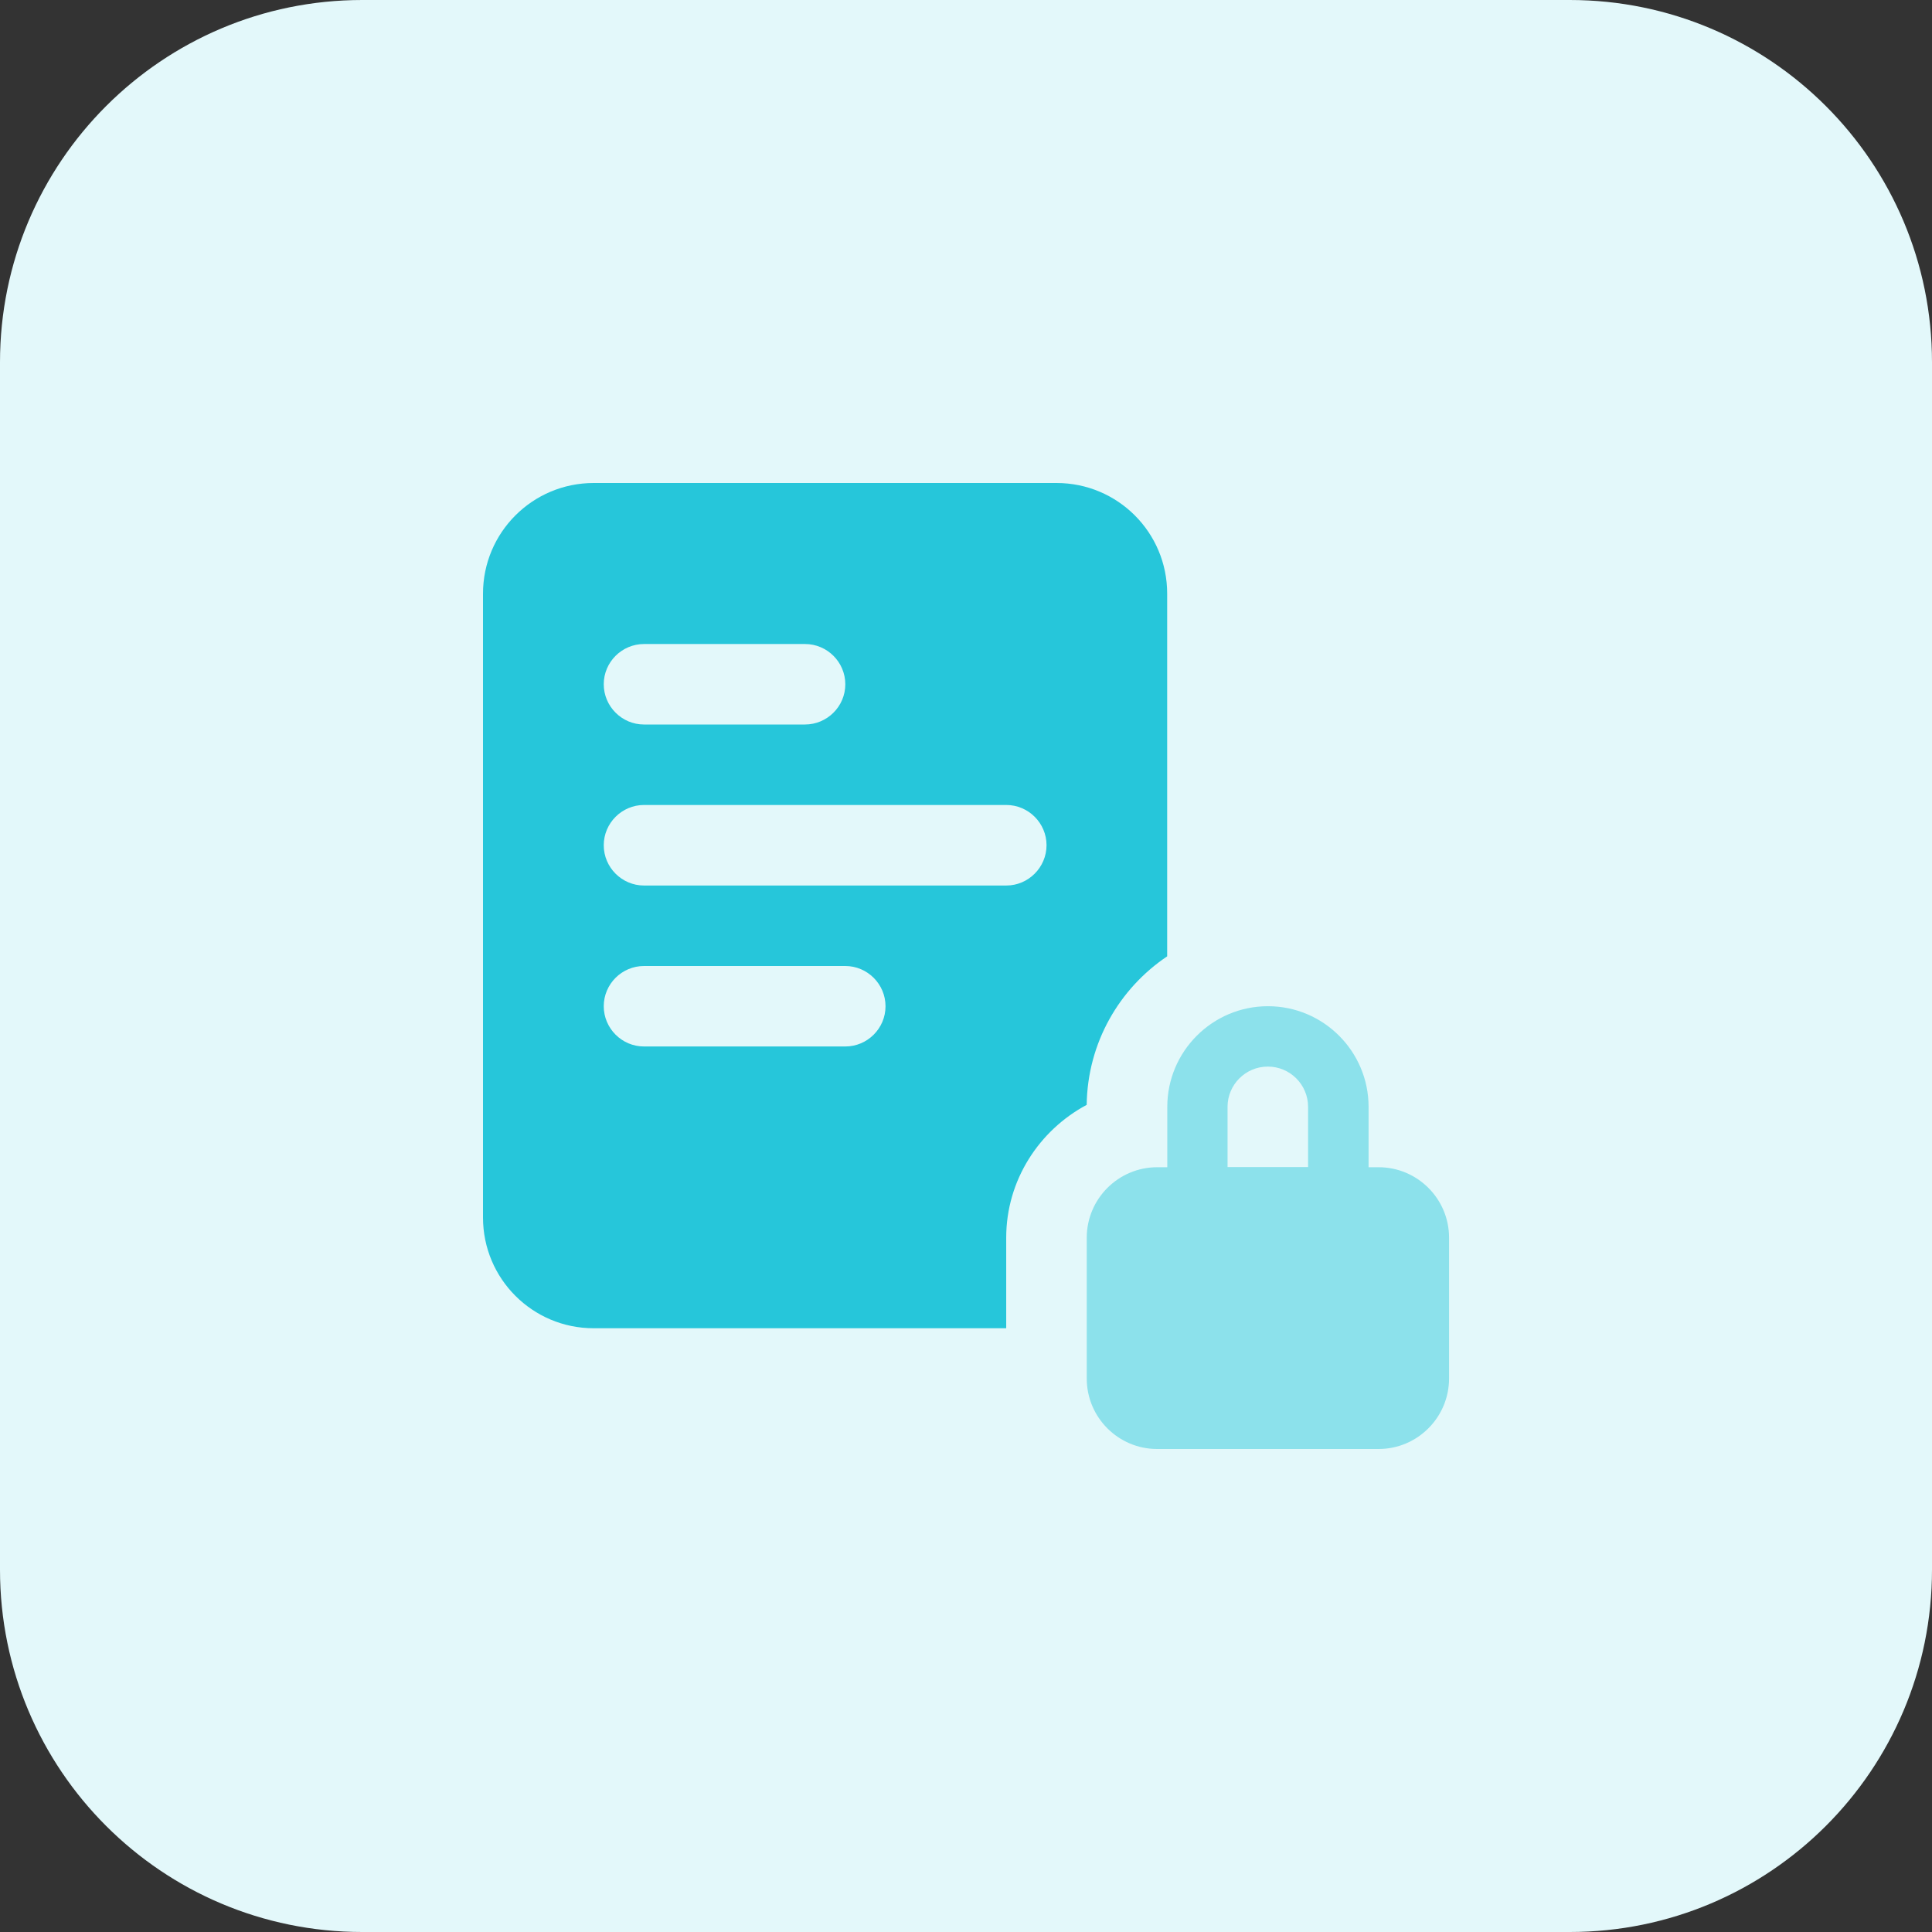 <svg id="bold" enable-background="new 0 0 32 32" height="512" viewBox="0 0 32 32" width="512" xmlns="http://www.w3.org/2000/svg"><rect x="0" y="0" width="32" height="32" fill="#333333" stroke="none"/><path d="m26 32h-20c-3.314 0-6-2.686-6-6v-20c0-3.314 2.686-6 6-6h20c3.314 0 6 2.686 6 6v20c0 3.314-2.686 6-6 6z" fill="#e3f8fa"/><path d="m17.5 8h-7.667c-1.013 0-1.833.82-1.833 1.833v10.333c0 1.014.82 1.834 1.833 1.834h6.833v-1.5c0-.953.547-1.78 1.333-2.2.013-1.027.54-1.927 1.333-2.46v-6.007c.001-1.013-.819-1.833-1.832-1.833zm-6.833 2.667h2.667c.367 0 .667.3.667.667s-.301.666-.668.666h-2.667c-.366 0-.666-.3-.666-.667s.3-.666.667-.666zm3.333 6.666h-3.333c-.367 0-.667-.3-.667-.667s.3-.666.667-.666h3.333c.367 0 .667.3.667.667s-.3.666-.667.666zm2.667-2.666h-6c-.367 0-.667-.3-.667-.667s.3-.667.667-.667h6c.367 0 .667.3.667.667-.001.367-.301.667-.667.667z" fill="#26c6da"/><g fill="#8ce1eb"><path d="m22.167 20.333h-2.333c-.276 0-.5-.224-.5-.5v-1.5c0-.919.747-1.667 1.667-1.667s1.667.748 1.667 1.667v1.5c-.001.276-.225.5-.501.5zm-1.834-1h1.333v-1c0-.368-.299-.667-.667-.667s-.667.299-.667.667v1z"/><path d="m22.833 24h-3.667c-.643 0-1.166-.523-1.166-1.167v-2.333c0-.643.523-1.167 1.167-1.167h3.667c.643 0 1.167.523 1.167 1.167v2.333c-.001.644-.524 1.167-1.168 1.167z"/></g></svg>